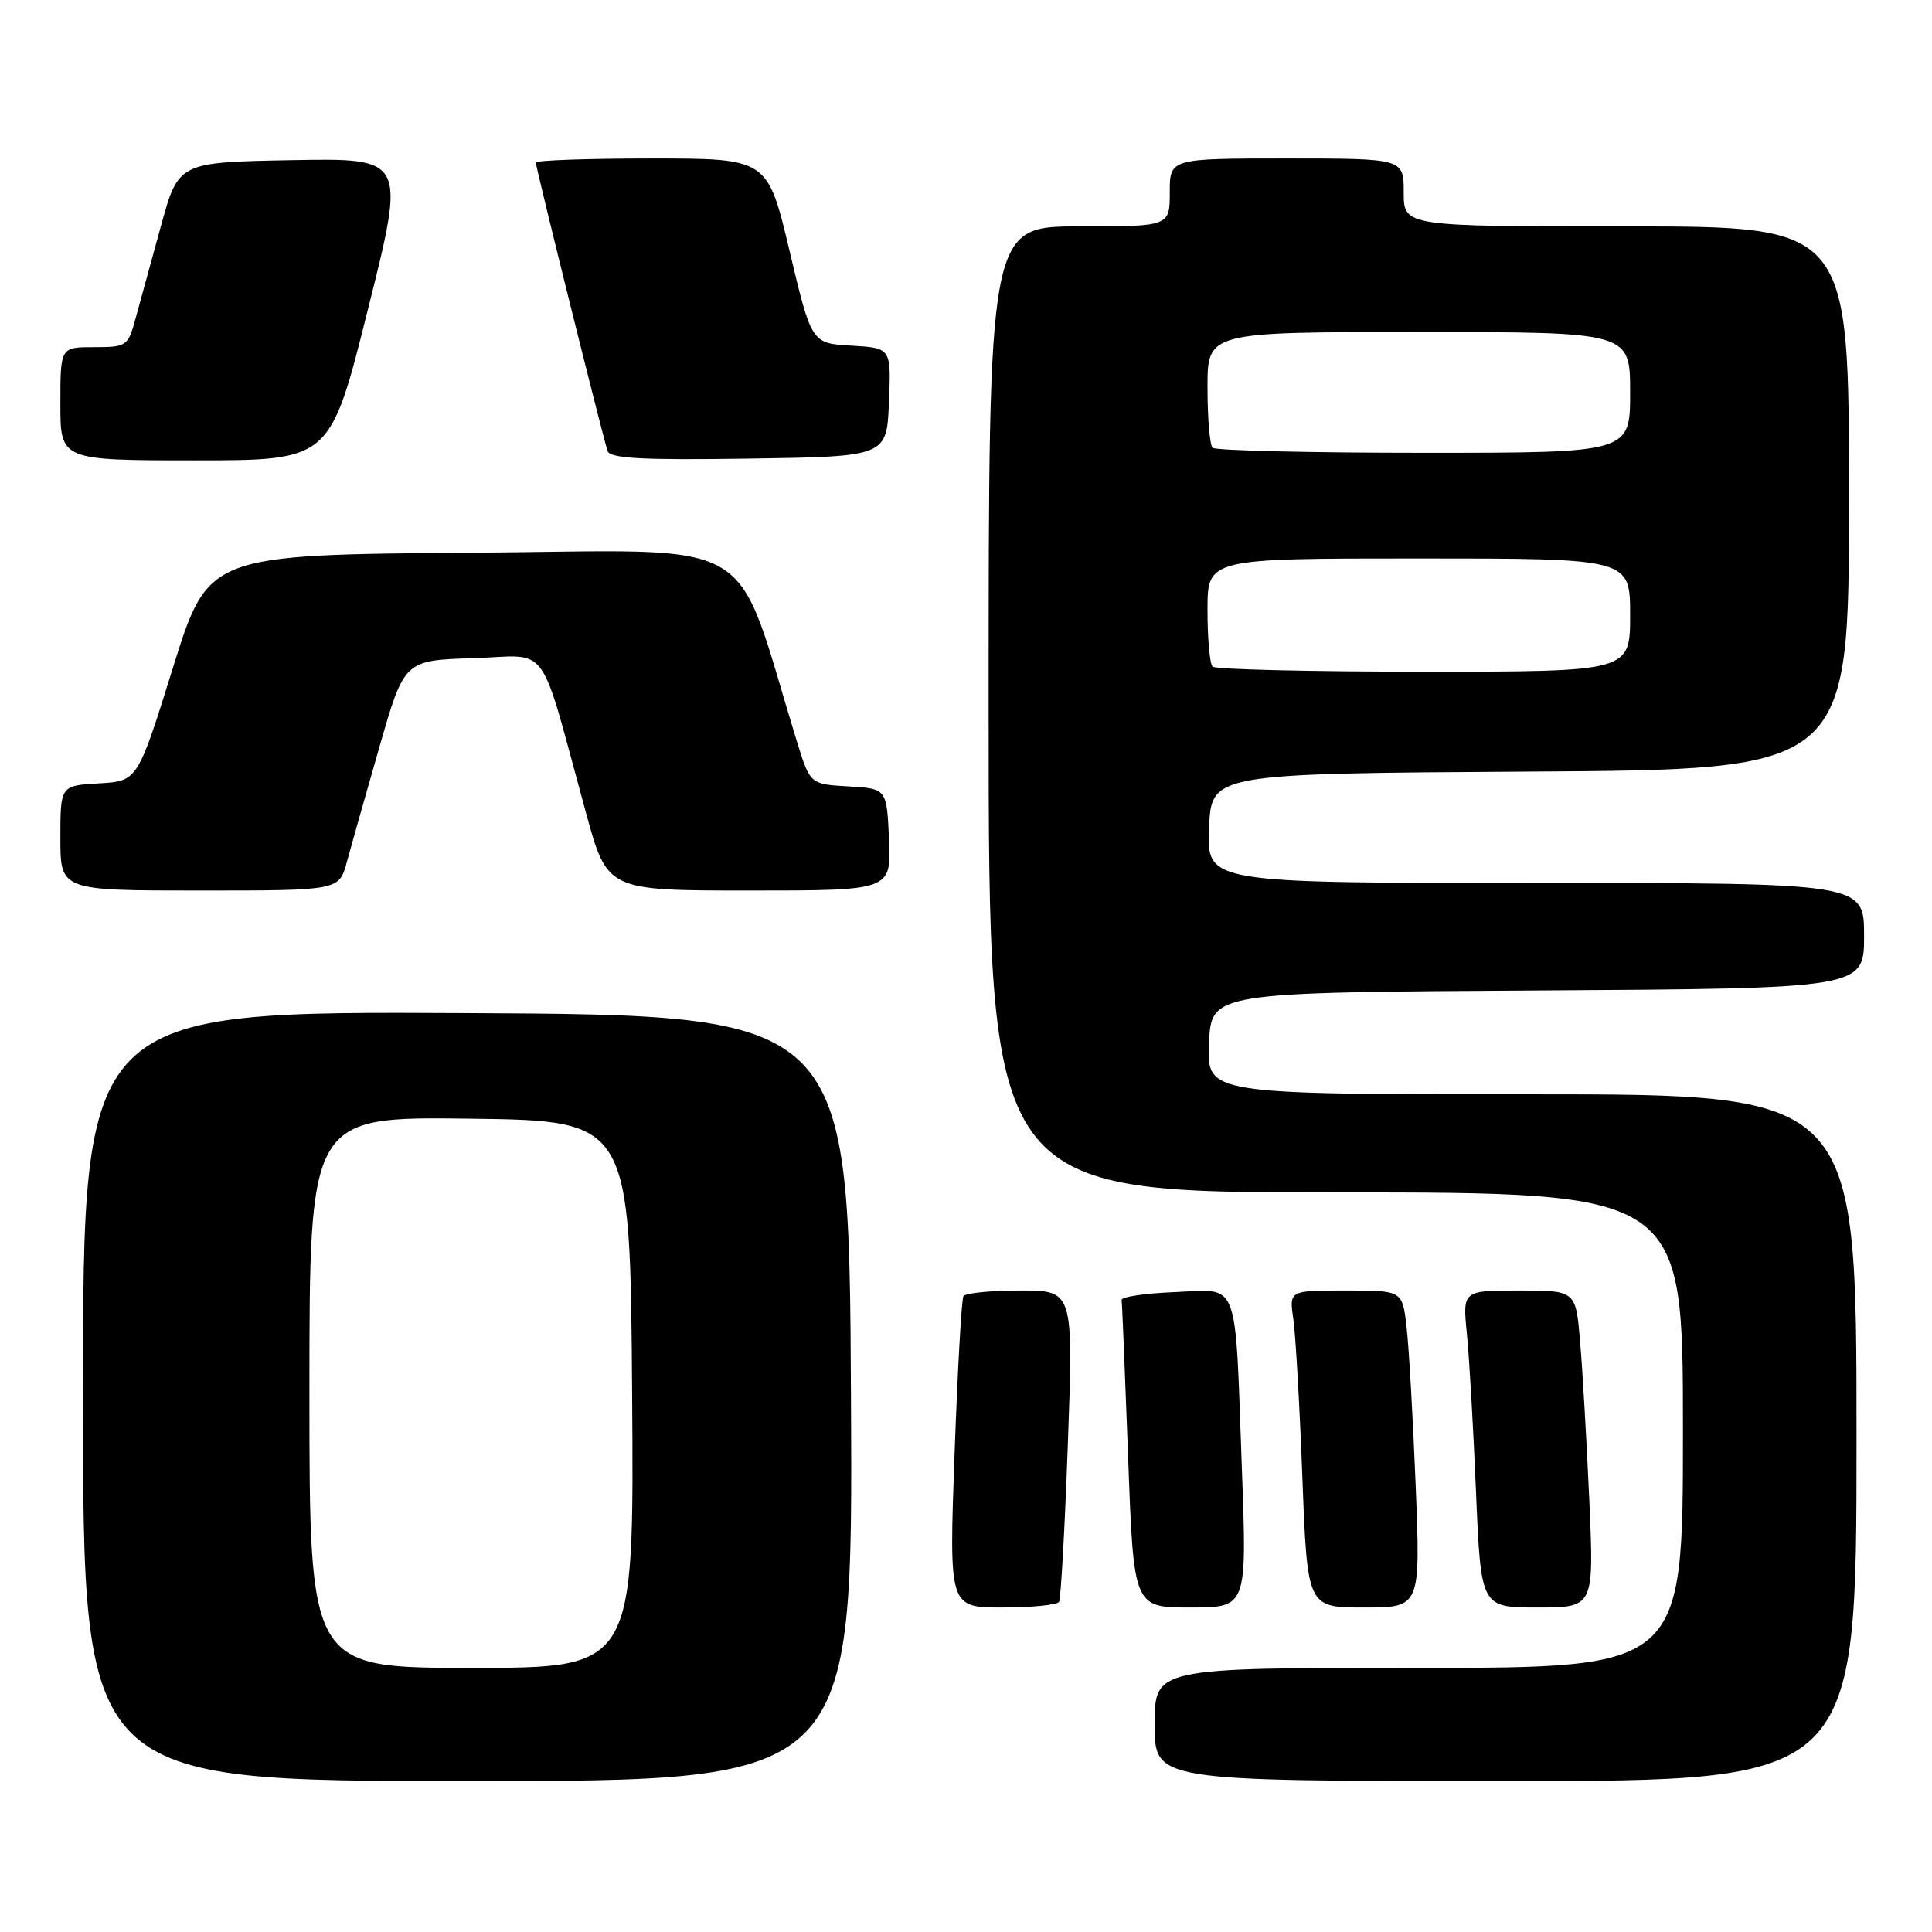 <?xml version="1.0" encoding="UTF-8" standalone="no"?>
<!DOCTYPE svg PUBLIC "-//W3C//DTD SVG 1.1//EN" "http://www.w3.org/Graphics/SVG/1.1/DTD/svg11.dtd" >
<svg xmlns="http://www.w3.org/2000/svg" xmlns:xlink="http://www.w3.org/1999/xlink" version="1.1" viewBox="0 0 256 256">
 <g >
 <path fill="currentColor"
d=" M 112.76 185.25 C 112.50 134.50 112.50 134.50 61.75 134.24 C 11.00 133.98 11.00 133.98 11.00 184.99 C 11.00 236.00 11.00 236.00 62.01 236.00 C 113.02 236.00 113.02 236.00 112.76 185.25 Z  M 246.00 190.50 C 246.00 145.00 246.00 145.00 202.95 145.00 C 159.91 145.00 159.91 145.00 160.20 138.25 C 160.50 131.50 160.50 131.50 203.75 131.24 C 247.00 130.98 247.00 130.98 247.00 123.99 C 247.00 117.00 247.00 117.00 203.46 117.00 C 159.91 117.00 159.91 117.00 160.21 109.75 C 160.50 102.50 160.50 102.50 202.75 102.24 C 245.00 101.98 245.00 101.98 245.00 65.99 C 245.00 30.00 245.00 30.00 215.50 30.00 C 186.00 30.00 186.00 30.00 186.00 25.50 C 186.00 21.00 186.00 21.00 170.50 21.00 C 155.00 21.00 155.00 21.00 155.00 25.50 C 155.00 30.00 155.00 30.00 143.00 30.00 C 131.00 30.00 131.00 30.00 131.00 94.00 C 131.00 158.00 131.00 158.00 177.00 158.00 C 223.00 158.00 223.00 158.00 223.00 189.50 C 223.00 221.00 223.00 221.00 188.00 221.00 C 153.00 221.00 153.00 221.00 153.00 228.50 C 153.00 236.00 153.00 236.00 199.50 236.00 C 246.00 236.00 246.00 236.00 246.00 190.50 Z  M 140.33 212.25 C 140.57 211.84 141.10 202.39 141.50 191.25 C 142.23 171.00 142.23 171.00 135.18 171.00 C 131.29 171.00 127.91 171.34 127.66 171.75 C 127.41 172.16 126.88 181.61 126.48 192.75 C 125.75 213.00 125.75 213.00 132.81 213.00 C 136.70 213.00 140.08 212.66 140.33 212.25 Z  M 164.56 194.75 C 163.62 168.97 164.33 170.85 155.66 171.21 C 151.72 171.37 148.56 171.84 148.62 172.25 C 148.69 172.67 149.07 182.01 149.48 193.00 C 150.21 213.00 150.21 213.00 157.72 213.00 C 165.23 213.00 165.23 213.00 164.56 194.75 Z  M 187.58 196.75 C 187.22 187.81 186.68 178.36 186.37 175.75 C 185.81 171.00 185.81 171.00 178.32 171.00 C 170.82 171.00 170.82 171.00 171.37 174.75 C 171.67 176.81 172.21 186.26 172.57 195.75 C 173.23 213.00 173.23 213.00 180.73 213.00 C 188.23 213.00 188.23 213.00 187.58 196.75 Z  M 210.59 198.75 C 210.24 190.91 209.69 181.46 209.37 177.75 C 208.80 171.00 208.80 171.00 201.30 171.00 C 193.80 171.00 193.80 171.00 194.37 176.75 C 194.69 179.91 195.23 189.36 195.58 197.75 C 196.23 213.00 196.23 213.00 203.73 213.00 C 211.22 213.00 211.22 213.00 210.59 198.75 Z  M 45.95 114.25 C 46.51 112.19 48.45 105.33 50.27 99.00 C 53.57 87.50 53.57 87.50 62.70 87.21 C 73.05 86.89 71.26 84.42 77.66 107.75 C 80.47 118.00 80.47 118.00 99.28 118.00 C 118.09 118.00 118.09 118.00 117.80 111.25 C 117.50 104.50 117.50 104.50 112.42 104.20 C 107.34 103.91 107.34 103.91 105.58 98.20 C 97.01 70.35 101.48 72.95 62.66 73.24 C 27.59 73.50 27.59 73.50 22.91 88.50 C 18.23 103.50 18.23 103.50 13.11 103.80 C 8.00 104.10 8.00 104.10 8.00 111.05 C 8.00 118.00 8.00 118.00 26.46 118.00 C 44.92 118.00 44.92 118.00 45.95 114.25 Z  M 48.76 40.97 C 53.77 20.95 53.77 20.95 38.70 21.22 C 23.64 21.50 23.64 21.50 21.31 30.00 C 20.03 34.67 18.52 40.19 17.95 42.25 C 16.96 45.87 16.77 46.00 12.46 46.00 C 8.00 46.00 8.00 46.00 8.00 53.50 C 8.00 61.00 8.00 61.00 25.88 61.00 C 43.75 61.00 43.75 61.00 48.76 40.97 Z  M 117.79 53.30 C 118.09 46.11 118.09 46.11 112.81 45.80 C 107.53 45.50 107.53 45.50 104.62 33.25 C 101.71 21.00 101.71 21.00 86.35 21.00 C 77.91 21.00 71.00 21.24 71.00 21.54 C 71.00 22.23 79.92 58.07 80.51 59.77 C 80.85 60.75 85.14 60.98 99.23 60.77 C 117.50 60.50 117.50 60.50 117.79 53.30 Z  M 41.00 184.48 C 41.00 147.96 41.00 147.96 62.25 148.23 C 83.50 148.50 83.50 148.50 83.76 184.75 C 84.02 221.00 84.02 221.00 62.51 221.00 C 41.00 221.00 41.00 221.00 41.00 184.48 Z  M 160.67 88.33 C 160.30 87.97 160.00 84.59 160.00 80.83 C 160.00 74.00 160.00 74.00 188.00 74.00 C 216.00 74.00 216.00 74.00 216.00 81.50 C 216.00 89.00 216.00 89.00 188.67 89.00 C 173.63 89.00 161.03 88.70 160.67 88.33 Z  M 160.67 59.33 C 160.30 58.97 160.00 55.37 160.00 51.33 C 160.00 44.00 160.00 44.00 188.00 44.00 C 216.00 44.00 216.00 44.00 216.00 52.00 C 216.00 60.00 216.00 60.00 188.67 60.00 C 173.63 60.00 161.03 59.70 160.67 59.33 Z "/>
</g>
</svg>